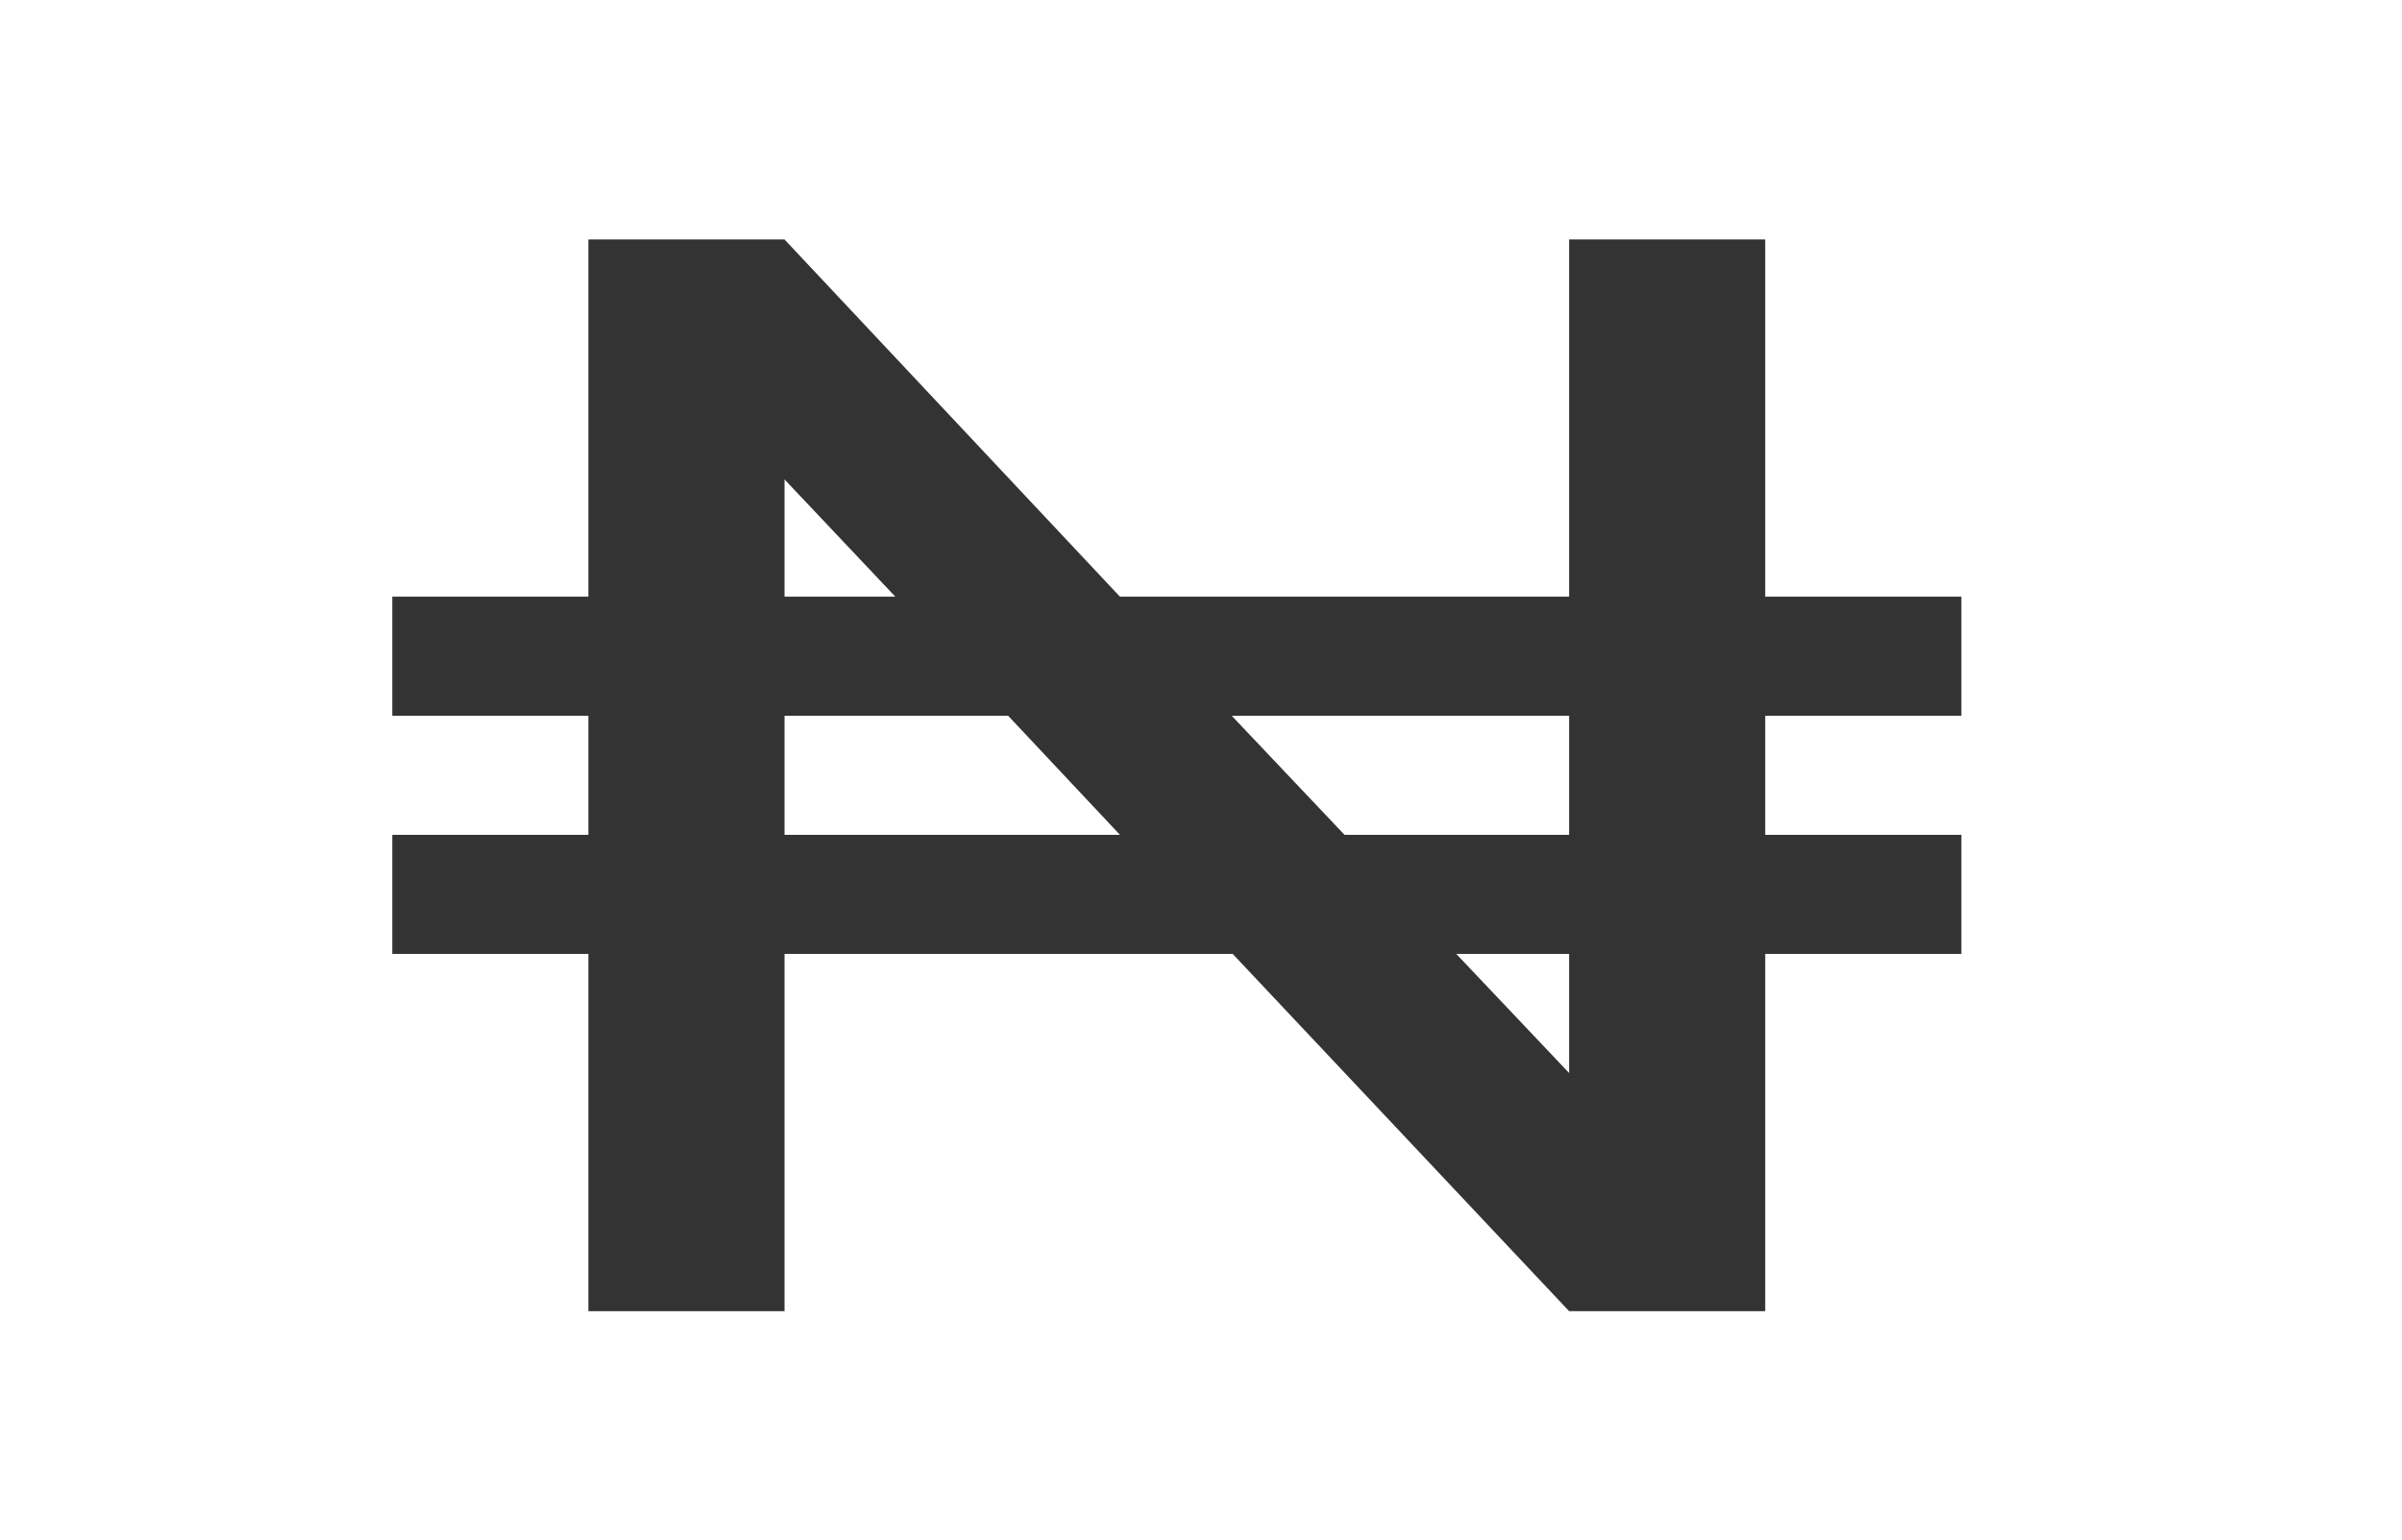 <svg width="39" height="25" viewBox="0 0 39 25" fill="none" xmlns="http://www.w3.org/2000/svg">
<path d="M6.369 9.689H9.553V3.889H12.738L18.184 9.689H25.477V3.889H28.661V9.689H31.846V11.623H28.661V13.556H31.846V15.49H28.661V21.291H25.477L20.015 15.49H12.738V21.291H9.553V15.49H6.369V13.556H9.553V11.623H6.369V9.689ZM12.738 9.689H14.537L12.738 7.785V9.689ZM12.738 11.623V13.556H18.184L16.369 11.623H12.738ZM25.477 17.424V15.49H23.645L25.477 17.424ZM19.999 11.623L21.83 13.556H25.477V11.623H19.999Z" fill="#333333"/>
</svg>
